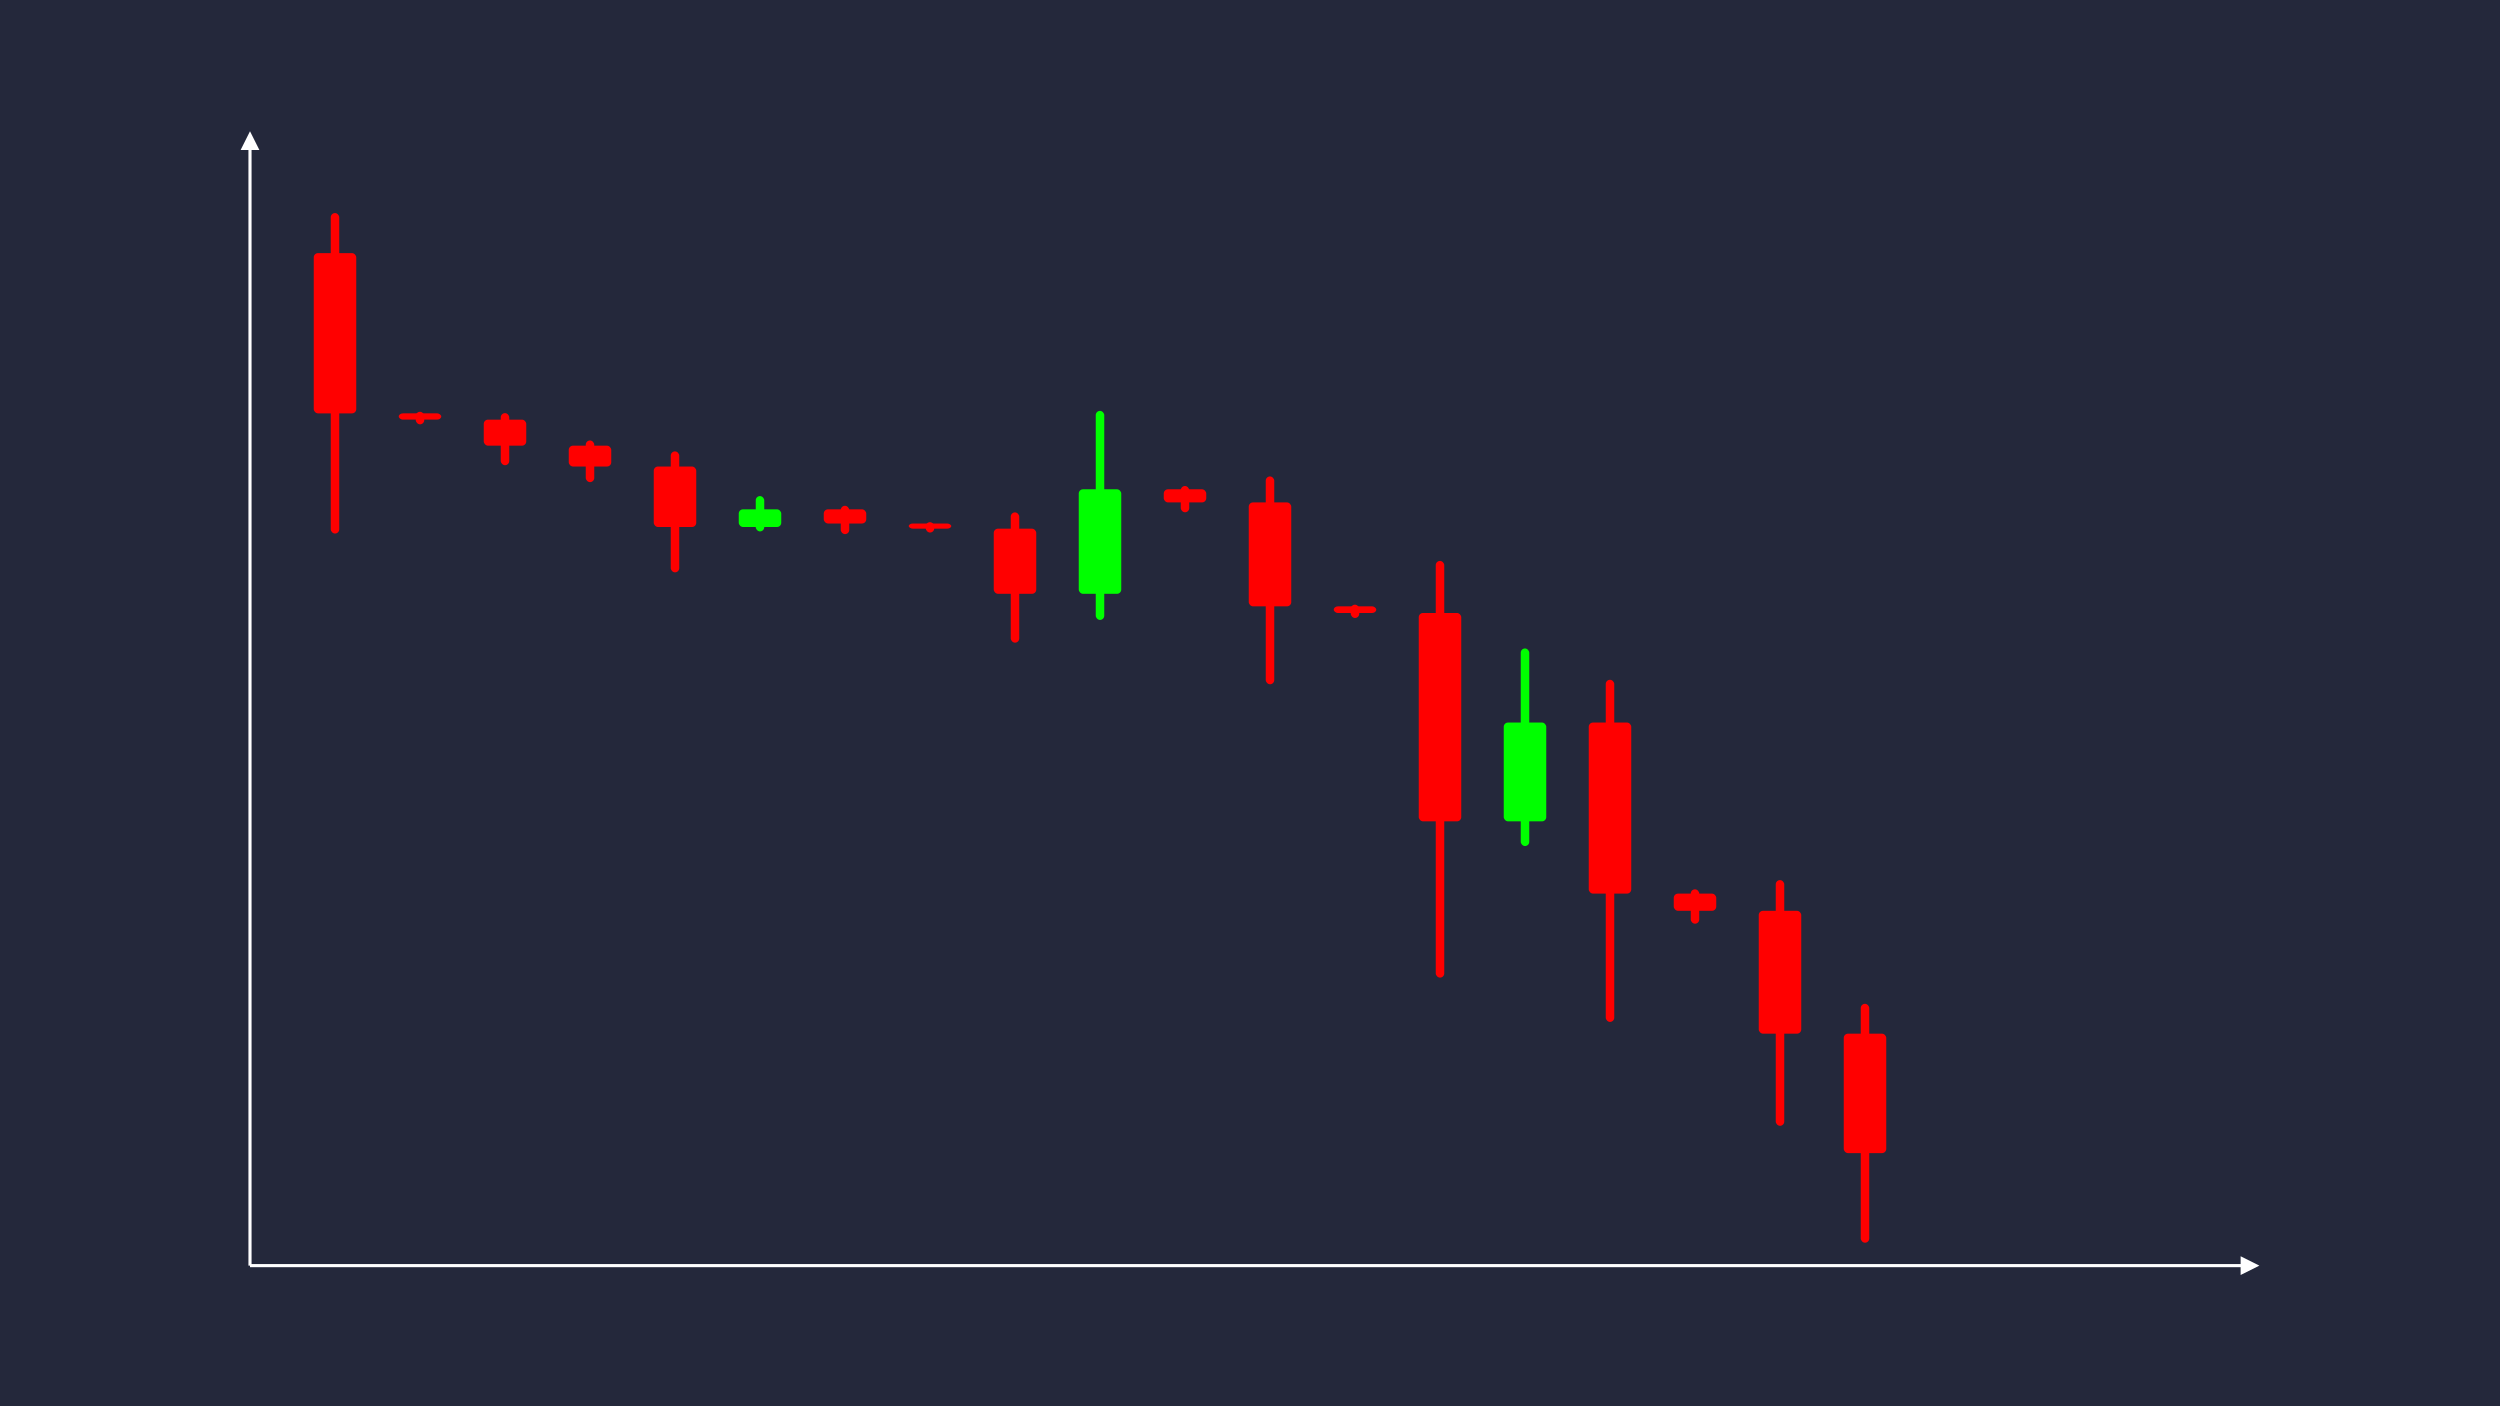 <svg width='1600' height='900' viewBox='0 0 1600 900' fill='none' xmlns='http://www.w3.org/2000/svg'>
            <style>
                .regular {
                    font: normal 36.8px sans-serif;
                }
            </style>

            <defs>
                <marker id='arrow' viewBox='0 0 10 10' refX='5' refY='5' markerWidth='6' markerHeight='6' orient='auto-start-reverse'>
                    <path fill='#fff' d='M 0 0 L 10 5 L 0 10 z' />
                </marker>
            </defs>

            <rect width='1600' height='900' fill='#24283b'/>

            <line x1='160' y1='810' x2='160' y2='90' stroke='#fff' stroke-width='2' marker-end='url(#arrow)'/>
            <line x1='160' y1='810' x2='1440' y2='810' stroke='#fff' stroke-width='2' marker-end='url(#arrow)'/>

            <rect x='200.80' y='162.00' width='27.20' height='102.56' rx='2.72' fill='#f00' /><rect x='211.68' y='136.36' width='5.44' height='205.11' rx='2.72' fill='#f00' />
<rect x='255.20' y='264.55' width='27.20' height='4.01' rx='2.72' fill='#f00' /><rect x='266.08' y='263.55' width='5.44' height='8.03' rx='2.72' fill='#f00' />
<rect x='309.60' y='268.57' width='27.20' height='16.66' rx='2.72' fill='#f00' /><rect x='320.48' y='264.40' width='5.44' height='33.33' rx='2.72' fill='#f00' />
<rect x='364.00' y='285.23' width='27.20' height='13.34' rx='2.72' fill='#f00' /><rect x='374.88' y='281.90' width='5.44' height='26.67' rx='2.72' fill='#f00' />
<rect x='418.40' y='298.57' width='27.20' height='38.71' rx='2.72' fill='#f00' /><rect x='429.28' y='288.89' width='5.44' height='77.42' rx='2.72' fill='#f00' />
<rect x='472.80' y='325.97' width='27.20' height='11.31' rx='2.72' fill='#0f0' /><rect x='483.68' y='317.49' width='5.44' height='22.62' rx='2.72' fill='#0f0' />
<rect x='527.20' y='325.97' width='27.20' height='9.07' rx='2.72' fill='#f00' /><rect x='538.08' y='323.70' width='5.44' height='18.14' rx='2.72' fill='#f00' />
<rect x='581.60' y='335.04' width='27.20' height='3.31' rx='2.72' fill='#f00' /><rect x='592.48' y='334.21' width='5.44' height='6.62' rx='2.72' fill='#f00' />
<rect x='636.00' y='338.35' width='27.20' height='41.69' rx='2.72' fill='#f00' /><rect x='646.88' y='327.93' width='5.44' height='83.38' rx='2.72' fill='#f00' />
<rect x='690.40' y='313.14' width='27.20' height='66.90' rx='2.72' fill='#0f0' /><rect x='701.28' y='262.96' width='5.44' height='133.81' rx='2.72' fill='#0f0' />
<rect x='744.80' y='313.14' width='27.20' height='8.41' rx='2.72' fill='#f00' /><rect x='755.68' y='311.04' width='5.44' height='16.82' rx='2.72' fill='#f00' />
<rect x='799.20' y='321.55' width='27.20' height='66.51' rx='2.72' fill='#f00' /><rect x='810.08' y='304.92' width='5.44' height='133.02' rx='2.72' fill='#f00' />
<rect x='853.60' y='388.06' width='27.20' height='4.26' rx='2.72' fill='#f00' /><rect x='864.48' y='387.00' width='5.44' height='8.51' rx='2.72' fill='#f00' />
<rect x='908.00' y='392.31' width='27.20' height='133.35' rx='2.72' fill='#f00' /><rect x='918.88' y='358.98' width='5.44' height='266.70' rx='2.72' fill='#f00' />
<rect x='962.40' y='462.43' width='27.20' height='63.23' rx='2.72' fill='#0f0' /><rect x='973.28' y='415.01' width='5.44' height='126.46' rx='2.72' fill='#0f0' />
<rect x='1016.80' y='462.43' width='27.20' height='109.48' rx='2.72' fill='#f00' /><rect x='1027.68' y='435.06' width='5.44' height='218.97' rx='2.72' fill='#f00' />
<rect x='1071.20' y='571.92' width='27.20' height='11.00' rx='2.72' fill='#f00' /><rect x='1082.08' y='569.16' width='5.44' height='22.01' rx='2.72' fill='#f00' />
<rect x='1125.60' y='582.92' width='27.20' height='78.63' rx='2.72' fill='#f00' /><rect x='1136.48' y='563.26' width='5.44' height='157.26' rx='2.72' fill='#f00' />
<rect x='1180.00' y='661.55' width='27.20' height='76.45' rx='2.72' fill='#f00' /><rect x='1190.88' y='642.44' width='5.44' height='152.90' rx='2.72' fill='#f00' />

        </svg>